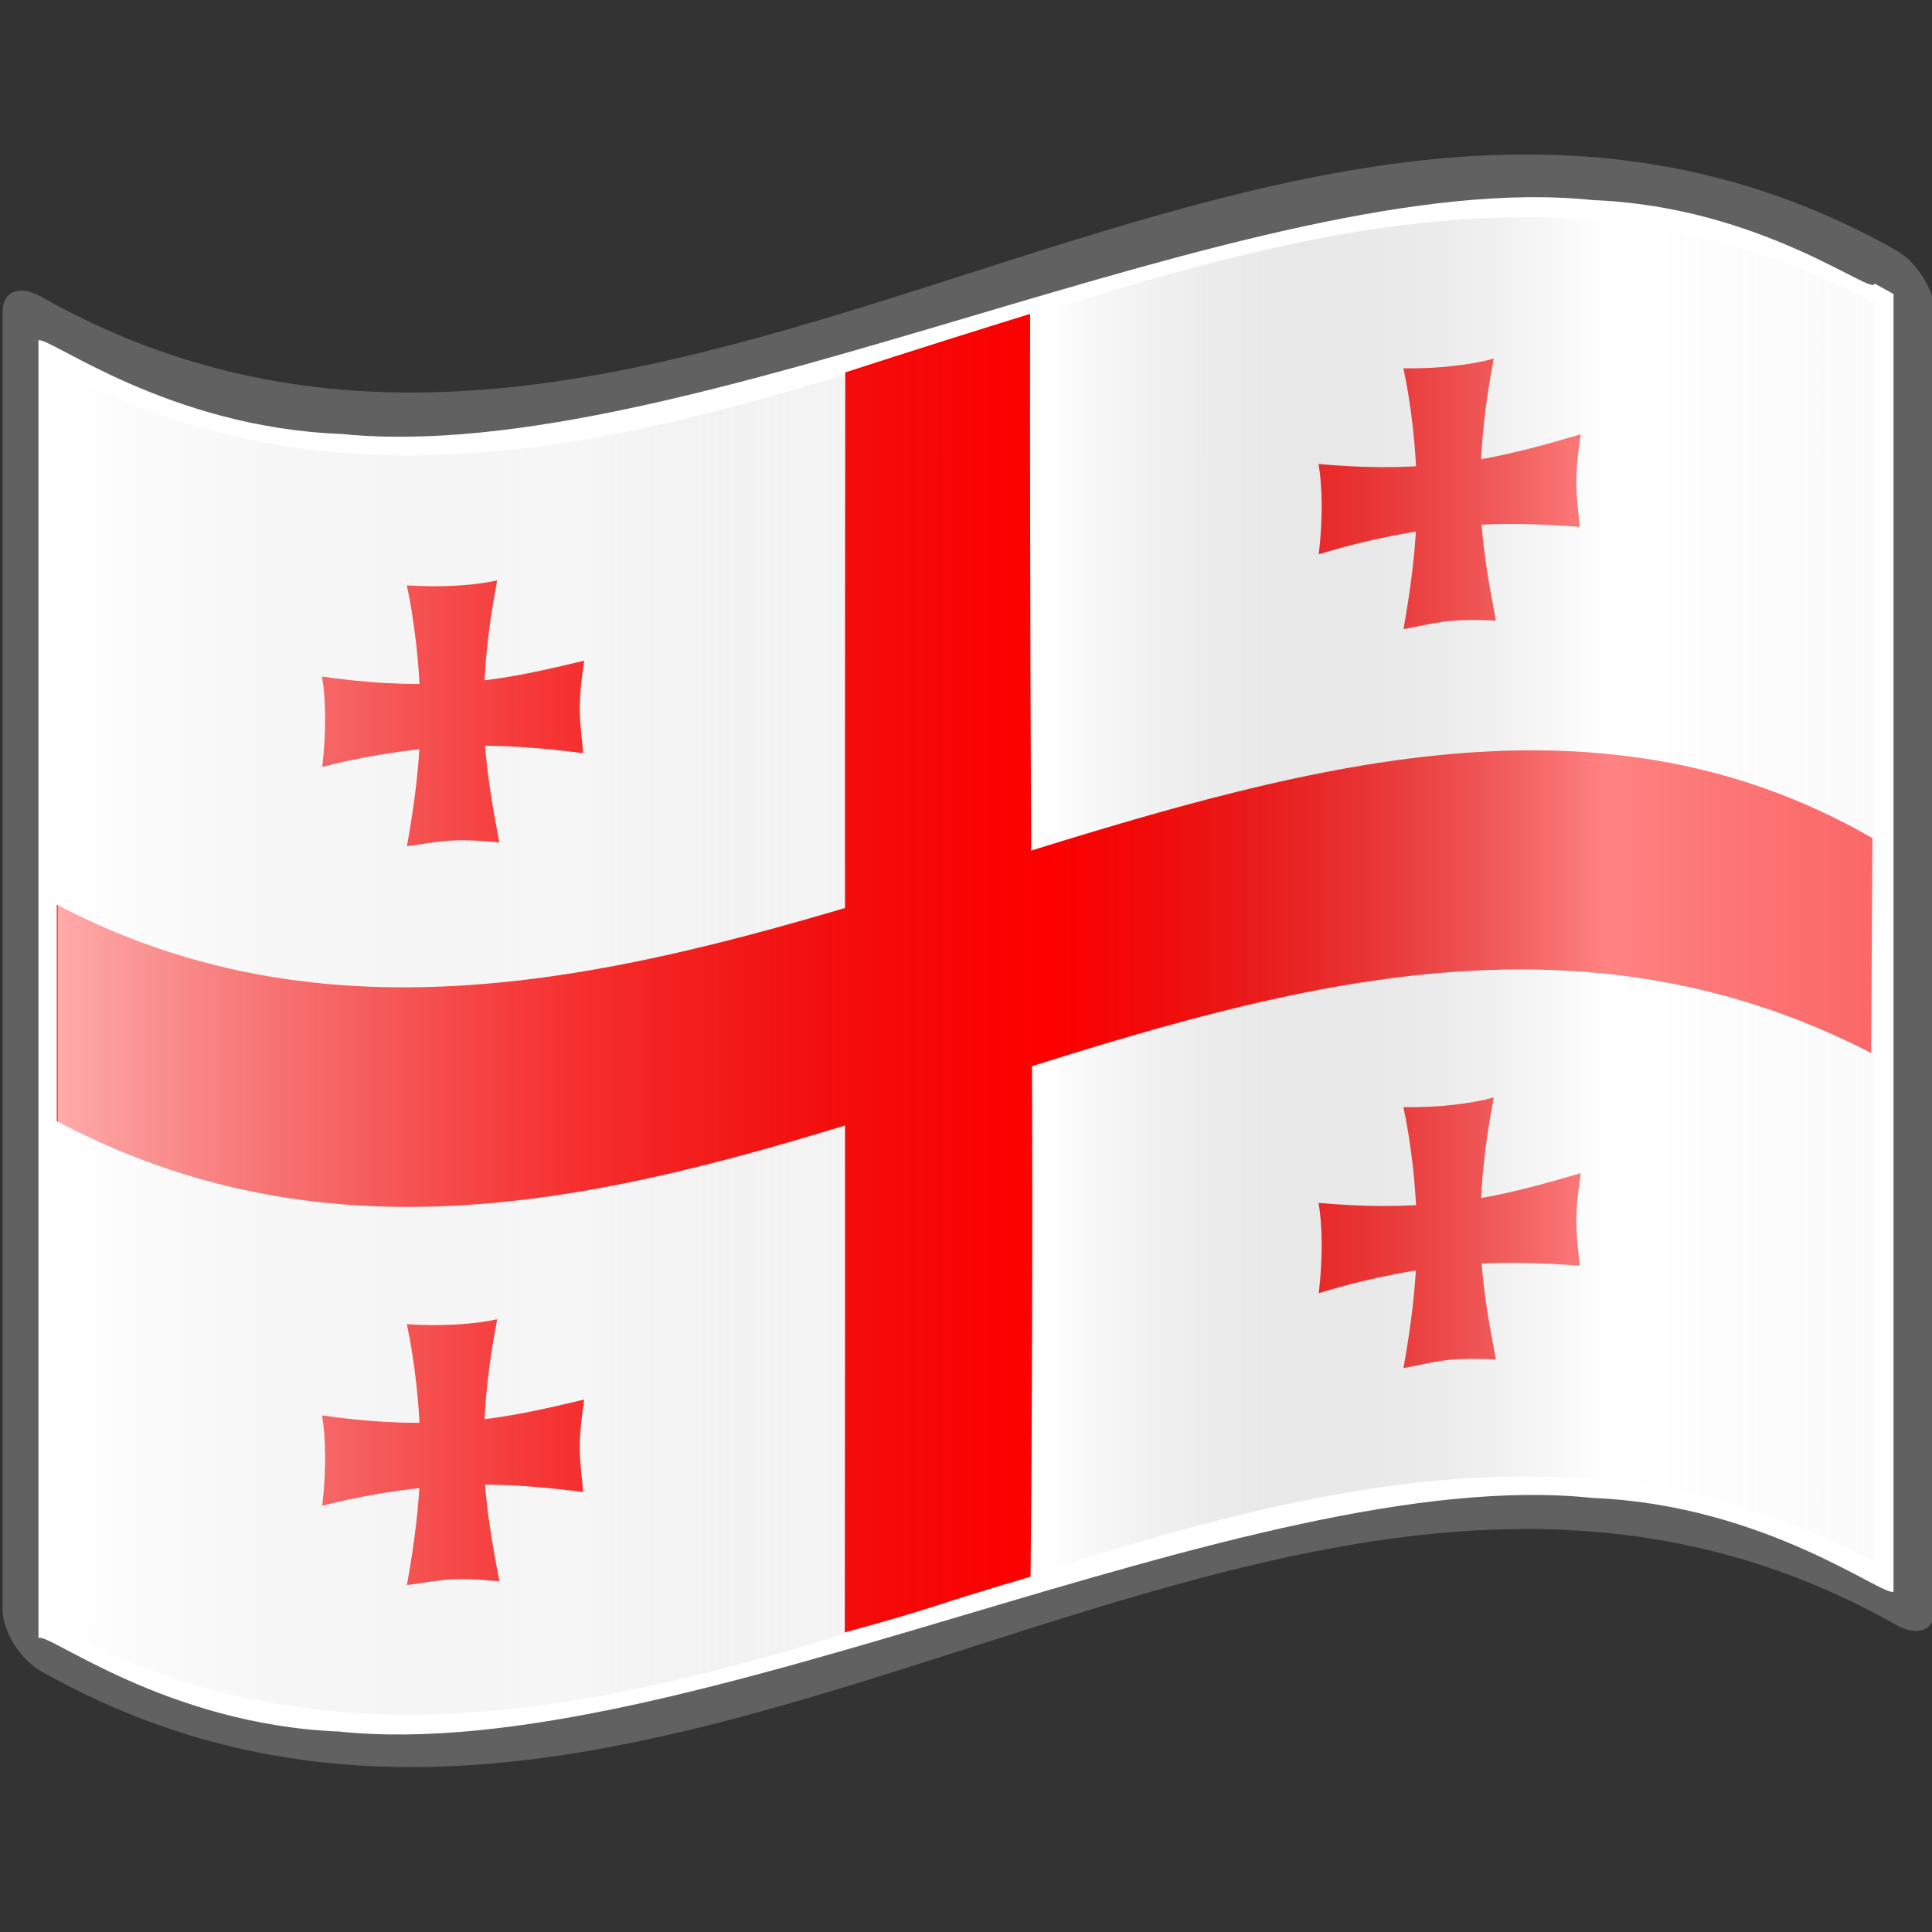 <?xml version="1.0" encoding="UTF-8" standalone="no"?>
<!-- Created with Inkscape (http://www.inkscape.org/) -->
<svg
   xmlns:a="http://ns.adobe.com/AdobeSVGViewerExtensions/3.0/"
   xmlns:dc="http://purl.org/dc/elements/1.1/"
   xmlns:cc="http://web.resource.org/cc/"
   xmlns:rdf="http://www.w3.org/1999/02/22-rdf-syntax-ns#"
   xmlns:svg="http://www.w3.org/2000/svg"
   xmlns="http://www.w3.org/2000/svg"
   xmlns:xlink="http://www.w3.org/1999/xlink"
   xmlns:sodipodi="http://sodipodi.sourceforge.net/DTD/sodipodi-0.dtd"
   xmlns:inkscape="http://www.inkscape.org/namespaces/inkscape"
   version="1.0"
   width="48pt"
   height="48pt"
   viewBox="0 0 256 256"
   id="svg2"
   xml:space="preserve"
   sodipodi:version="0.32"
   inkscape:version="0.45.1"
   sodipodi:docname="Nuvola_Georgian_flag.svg"
   sodipodi:docbase="/home/federico/Desktop/Flags"
   inkscape:output_extension="org.inkscape.output.svg.inkscape"><rect x="0" y="0" width="256" height="256" fill="#333333" stroke="none"/><sodipodi:namedview
   inkscape:window-height="963"
   inkscape:window-width="1272"
   inkscape:pageshadow="2"
   inkscape:pageopacity="0.0"
   guidetolerance="10.0"
   gridtolerance="10.0"
   objecttolerance="10.0"
   borderopacity="1.0"
   bordercolor="#666666"
   pagecolor="#ffffff"
   id="base"
   inkscape:zoom="6.5957496"
   inkscape:cx="13.083239"
   inkscape:cy="46.854182"
   inkscape:window-x="0"
   inkscape:window-y="25"
   inkscape:current-layer="svg2" /><defs
   id="defs271"><linearGradient
   x1="87.397"
   y1="141.973"
   x2="240.947"
   y2="141.973"
   id="XMLID_22_"
   gradientUnits="userSpaceOnUse"
   gradientTransform="matrix(1.568,0,0,1.568,-129.371,-94.568)">
								<stop
   style="stop-color:#ffffff;stop-opacity:0.667"
   offset="0"
   id="stop139" />
								
								<stop
   style="stop-color:#d7d7d7;stop-opacity:0.219"
   offset="0.241"
   id="stop143" />
								<stop
   style="stop-color:#4d4d4d;stop-opacity:0"
   offset="0.459"
   id="stop145" /><stop
   style="stop-color:#ffffff;stop-opacity:0.51"
   offset="0.719"
   id="stop3696" /><stop
   style="stop-color:#f2f2f2;stop-opacity:0.4"
   offset="0.874"
   id="stop2807" /><stop
   style="stop-color:#ffffff;stop-opacity:0.624"
   offset="1"
   id="stop3694" />
								
								
								<a:midPointStop
   style="stop-color:#E9E9EF"
   offset="0" />
								<a:midPointStop
   style="stop-color:#E9E9EF"
   offset="0.5" />
								<a:midPointStop
   style="stop-color:#B1B1C5"
   offset="0.157" />
								<a:midPointStop
   style="stop-color:#B1B1C5"
   offset="0.5" />
								<a:midPointStop
   style="stop-color:#CECEDB"
   offset="0.315" />
								<a:midPointStop
   style="stop-color:#CECEDB"
   offset="0.5" />
								<a:midPointStop
   style="stop-color:#FFFFFF"
   offset="0.65" />
								<a:midPointStop
   style="stop-color:#FFFFFF"
   offset="0.5" />
								<a:midPointStop
   style="stop-color:#CECEDB"
   offset="0.837" />
								<a:midPointStop
   style="stop-color:#CECEDB"
   offset="0.5" />
								<a:midPointStop
   style="stop-color:#FFFF66"
   offset="1" />
							</linearGradient><linearGradient
   x1="87.397"
   y1="141.973"
   x2="269.333"
   y2="141.973"
   id="linearGradient1945"
   xlink:href="#XMLID_22_"
   gradientUnits="userSpaceOnUse"
   gradientTransform="matrix(1.568,0,0,1.568,-129.371,-94.57)" /><linearGradient
   gradientTransform="matrix(1.568,0,0,1.568,-69.826,15.227)"
   gradientUnits="userSpaceOnUse"
   id="XMLID_17_"
   y2="112.305"
   x2="126.189"
   y1="39.618"
   x1="126.189">
								<stop
   id="stop18"
   offset="0"
   style="stop-color:#c200be;stop-opacity:1;" />
								<stop
   id="stop20"
   offset="0.195"
   style="stop-color:#c200be;stop-opacity:1;" />
								<stop
   id="stop22"
   offset="0.315"
   style="stop-color:#1000ae;stop-opacity:1;" />
								<stop
   id="stop24"
   offset="0.73"
   style="stop-color:#1000ae;stop-opacity:1;" />
								<stop
   id="stop26"
   offset="0.857"
   style="stop-color:#00dab6;stop-opacity:1;" />
								<stop
   id="stop28"
   offset="1"
   style="stop-color:#00dab6;stop-opacity:1;" />
								<a:midPointStop
   offset="0"
   style="stop-color:#CF0000" />
								<a:midPointStop
   offset="0.5"
   style="stop-color:#CF0000" />
								<a:midPointStop
   offset="0.157"
   style="stop-color:#7C0000" />
								<a:midPointStop
   offset="0.5"
   style="stop-color:#7C0000" />
								<a:midPointStop
   offset="0.315"
   style="stop-color:#CF0000" />
								<a:midPointStop
   offset="0.5"
   style="stop-color:#CF0000" />
								<a:midPointStop
   offset="0.65"
   style="stop-color:#B80000" />
								<a:midPointStop
   offset="0.5"
   style="stop-color:#B80000" />
								<a:midPointStop
   offset="0.837"
   style="stop-color:#CF0000" />
								<a:midPointStop
   offset="0.5"
   style="stop-color:#CF0000" />
								<a:midPointStop
   offset="1"
   style="stop-color:#FF0000" />
							</linearGradient><linearGradient
   inkscape:collect="always"
   xlink:href="#XMLID_22_"
   id="linearGradient3188"
   gradientUnits="userSpaceOnUse"
   gradientTransform="matrix(1.568,0,0,1.568,-129.371,-94.57)"
   x1="87.397"
   y1="141.973"
   x2="269.333"
   y2="141.973" /><linearGradient
   inkscape:collect="always"
   xlink:href="#XMLID_17_"
   id="linearGradient3271"
   gradientUnits="userSpaceOnUse"
   x1="110.796"
   y1="74.263"
   x2="115.417"
   y2="180.352" /><linearGradient
   inkscape:collect="always"
   xlink:href="#XMLID_17_"
   id="linearGradient7085"
   x1="133.179"
   y1="151.139"
   x2="132.624"
   y2="123.214"
   gradientUnits="userSpaceOnUse" /><linearGradient
   y2="93.712"
   x2="77.508"
   y1="272.172"
   x1="431.632"
   gradientTransform="matrix(-0.457,-0.322,-0.445,0.632,319.883,136.662)"
   gradientUnits="userSpaceOnUse"
   id="linearGradient11086"
   xlink:href="#linearGradient10922"
   inkscape:collect="always" /><linearGradient
   y2="158.513"
   x2="214.283"
   y1="-19.272"
   x1="-144.187"
   gradientTransform="matrix(0.457,-0.322,0.445,0.632,73.924,35.77)"
   gradientUnits="userSpaceOnUse"
   id="linearGradient11082"
   xlink:href="#linearGradient10922"
   inkscape:collect="always" /><linearGradient
   y2="-19.604"
   x2="-153.726"
   y1="157.866"
   x1="200.605"
   gradientTransform="matrix(-0.457,0.29,-0.445,-0.569,174.057,229.313)"
   gradientUnits="userSpaceOnUse"
   id="linearGradient11078"
   xlink:href="#linearGradient10922"
   inkscape:collect="always" /><linearGradient
   y2="256.539"
   x2="411.175"
   y1="81.14"
   x1="54.167"
   gradientTransform="matrix(0.457,0.322,0.445,-0.632,-63.816,116.083)"
   gradientUnits="userSpaceOnUse"
   id="linearGradient11074"
   xlink:href="#linearGradient10922"
   inkscape:collect="always" /><linearGradient
   y2="256.539"
   x2="411.175"
   y1="81.14"
   x1="54.167"
   gradientTransform="matrix(0.457,0.322,0.445,-0.632,-53.99,110.047)"
   gradientUnits="userSpaceOnUse"
   id="linearGradient11070"
   xlink:href="#linearGradient10922"
   inkscape:collect="always" /><linearGradient
   y2="158.513"
   x2="214.283"
   y1="-19.272"
   x1="-144.187"
   gradientTransform="matrix(0.457,0.322,0.445,-0.632,-53.99,110.047)"
   gradientUnits="userSpaceOnUse"
   id="linearGradient11066"
   xlink:href="#linearGradient10922"
   inkscape:collect="always" /><linearGradient
   y2="-19.604"
   x2="-153.726"
   y1="157.866"
   x1="200.605"
   gradientTransform="matrix(-0.457,0.29,-0.445,-0.569,166.964,219.021)"
   gradientUnits="userSpaceOnUse"
   id="linearGradient11062"
   xlink:href="#linearGradient10922"
   inkscape:collect="always" /><linearGradient
   y2="5.4"
   x2="-95.858"
   y1="164.614"
   x1="208.485"
   gradientTransform="matrix(-0.525,0.347,-0.512,-0.682,200.653,222.526)"
   gradientUnits="userSpaceOnUse"
   id="linearGradient11058"
   xlink:href="#XMLID_20_"
   inkscape:collect="always" /><linearGradient
   y2="273.444"
   x2="429.547"
   y1="93.832"
   x1="75.875"
   gradientTransform="matrix(0.457,0.322,0.445,-0.632,-69.301,115.914)"
   gradientUnits="userSpaceOnUse"
   id="linearGradient11054"
   xlink:href="#XMLID_20_"
   inkscape:collect="always" /><linearGradient
   y2="93.712"
   x2="77.508"
   y1="272.172"
   x1="431.632"
   gradientTransform="matrix(-0.457,-0.322,-0.445,0.632,316.004,145.318)"
   gradientUnits="userSpaceOnUse"
   id="linearGradient10081"
   xlink:href="#linearGradient10922"
   inkscape:collect="always" /><linearGradient
   y2="93.467"
   x2="77.598"
   y1="272.172"
   x1="431.632"
   gradientTransform="matrix(-0.457,-0.322,-0.445,0.632,325.051,142.319)"
   gradientUnits="userSpaceOnUse"
   id="linearGradient10077"
   xlink:href="#XMLID_20_"
   inkscape:collect="always" /><linearGradient
   y2="158.513"
   x2="214.283"
   y1="-19.272"
   x1="-144.187"
   gradientTransform="matrix(0.457,-0.322,0.445,0.632,81.682,47.08)"
   gradientUnits="userSpaceOnUse"
   id="linearGradient9104"
   xlink:href="#linearGradient10922"
   inkscape:collect="always" /><linearGradient
   y2="161"
   x2="211.859"
   y1="-16.628"
   x1="-142.219"
   gradientTransform="matrix(0.457,-0.322,0.445,0.632,79.588,39.177)"
   gradientUnits="userSpaceOnUse"
   id="linearGradient8131"
   xlink:href="#XMLID_20_"
   inkscape:collect="always" /><linearGradient
   y2="128"
   x2="248.361"
   y1="128"
   x1="7.643"
   gradientTransform="matrix(1.002,0,0,1,-1.282,-1.164)"
   gradientUnits="userSpaceOnUse"
   id="linearGradient7158"
   xlink:href="#linearGradient10922"
   inkscape:collect="always" /><linearGradient
   y2="188.082"
   x2="116.805"
   y1="51.852"
   x1="109.888"
   gradientTransform="matrix(0,-0.723,1.757,0,-83.224,217.092)"
   gradientUnits="userSpaceOnUse"
   id="linearGradient6185"
   xlink:href="#linearGradient10922"
   inkscape:collect="always" /><linearGradient
   y2="236.857"
   x2="111.352"
   y1="-2.53"
   x1="109.206"
   gradientTransform="matrix(0,-0.723,1,0,10.056,215.368)"
   gradientUnits="userSpaceOnUse"
   id="linearGradient5212"
   xlink:href="#XMLID_20_"
   inkscape:collect="always" /><linearGradient
   y2="128"
   x2="248.361"
   y1="128"
   x1="7.643"
   gradientTransform="matrix(1.002,0,0,1,-0.937,5.844)"
   gradientUnits="userSpaceOnUse"
   id="linearGradient4239"
   xlink:href="#XMLID_20_"
   inkscape:collect="always" /><linearGradient
   gradientTransform="translate(-0.493,0.493)"
   y2="128"
   x2="248.361"
   y1="128"
   x1="7.643"
   gradientUnits="userSpaceOnUse"
   id="linearGradient1933"
   xlink:href="#XMLID_19_"
   inkscape:collect="always" /><linearGradient
   gradientTransform="matrix(1.022,0,0,0.985,-281.39,-10.854)"
   gradientUnits="userSpaceOnUse"
   y2="101.811"
   x2="393.559"
   y1="101.811"
   x1="279.703"
   id="linearGradient9035"
   xlink:href="#linearGradient9922"
   inkscape:collect="always" /><linearGradient
   y2="86.86"
   x2="105.34"
   y1="86.86"
   x1="7.797"
   gradientTransform="matrix(1.201,0,0,1.18,-4.393,-11.027)"
   gradientUnits="userSpaceOnUse"
   id="linearGradient8142"
   xlink:href="#linearGradient9922"
   inkscape:collect="always" /><linearGradient
   gradientTransform="matrix(1.175,0,0,1.198,-1.357,-9.604)"
   gradientUnits="userSpaceOnUse"
   y2="86.86"
   x2="105.34"
   y1="86.86"
   x1="7.797"
   id="linearGradient7231"
   xlink:href="#XMLID_19_"
   inkscape:collect="always" /><linearGradient
   gradientTransform="matrix(1.175,0,0,1.198,-1.357,-9.604)"
   gradientUnits="userSpaceOnUse"
   y2="86.86"
   x2="105.34"
   y1="86.86"
   x1="7.797"
   id="linearGradient7223"
   xlink:href="#XMLID_19_"
   inkscape:collect="always" /><linearGradient
   gradientUnits="userSpaceOnUse"
   y2="128"
   x2="248.361"
   y1="128"
   x1="7.643"
   id="linearGradient5434"
   xlink:href="#XMLID_20_"
   inkscape:collect="always" /><linearGradient
   spreadMethod="pad"
   xlink:href="#XMLID_19_"
   gradientTransform="matrix(1.568,0,0,1.568,-69.826,15.227)"
   x1="49.416"
   y1="111.529"
   x2="202.965"
   y2="111.529"
   id="XMLID_20_"
   gradientUnits="userSpaceOnUse">
								<stop
   style="stop-color:#ff6666;stop-opacity:1"
   offset="0"
   id="stop63" />
								<stop
   style="stop-color:#cf0000;stop-opacity:1"
   offset="0.157"
   id="stop65" />
								<stop
   style="stop-color:#ff0000;stop-opacity:1"
   offset="0.315"
   id="stop67" />
								<stop
   style="stop-color:#ff9999;stop-opacity:1"
   offset="0.65"
   id="stop69" />
								<stop
   style="stop-color:#ff6666;stop-opacity:1"
   offset="0.837"
   id="stop71" />
								<stop
   style="stop-color:#ff9999;stop-opacity:1"
   offset="1"
   id="stop73" />
								<a:midPointStop
   style="stop-color:#FF6666"
   offset="0" />
								<a:midPointStop
   style="stop-color:#FF6666"
   offset="0.5" />
								<a:midPointStop
   style="stop-color:#CF0000"
   offset="0.157" />
								<a:midPointStop
   style="stop-color:#CF0000"
   offset="0.5" />
								<a:midPointStop
   style="stop-color:#FF0000"
   offset="0.315" />
								<a:midPointStop
   style="stop-color:#FF0000"
   offset="0.5" />
								<a:midPointStop
   style="stop-color:#FF9999"
   offset="0.65" />
								<a:midPointStop
   style="stop-color:#FF9999"
   offset="0.5" />
								<a:midPointStop
   style="stop-color:#FF6666"
   offset="0.837" />
								<a:midPointStop
   style="stop-color:#FF6666"
   offset="0.5" />
								<a:midPointStop
   style="stop-color:#FF9999"
   offset="1" />
							</linearGradient><linearGradient
   gradientTransform="matrix(1.568,0,0,1.568,-69.826,15.227)"
   x1="49.416"
   y1="32.341"
   x2="202.965"
   y2="32.341"
   id="XMLID_19_"
   gradientUnits="userSpaceOnUse">
								<stop
   style="stop-color:#66f;stop-opacity:1;"
   offset="0"
   id="stop48" />
								<stop
   style="stop-color:#0000cf;stop-opacity:1;"
   offset="0.157"
   id="stop50" />
								<stop
   style="stop-color:blue;stop-opacity:1;"
   offset="0.315"
   id="stop52" />
								<stop
   style="stop-color:#66f;stop-opacity:1;"
   offset="1"
   id="stop54" />
								
								
								<a:midPointStop
   style="stop-color:#FF6666"
   offset="0" />
								<a:midPointStop
   style="stop-color:#FF6666"
   offset="0.5" />
								<a:midPointStop
   style="stop-color:#CF0000"
   offset="0.157" />
								<a:midPointStop
   style="stop-color:#CF0000"
   offset="0.5" />
								<a:midPointStop
   style="stop-color:#FF0000"
   offset="0.315" />
								<a:midPointStop
   style="stop-color:#FF0000"
   offset="0.5" />
								<a:midPointStop
   style="stop-color:#FF9999"
   offset="0.65" />
								<a:midPointStop
   style="stop-color:#FF9999"
   offset="0.5" />
								<a:midPointStop
   style="stop-color:#FF6666"
   offset="0.837" />
								<a:midPointStop
   style="stop-color:#FF6666"
   offset="0.5" />
								<a:midPointStop
   style="stop-color:#FF9999"
   offset="1" />
							</linearGradient><linearGradient
   gradientTransform="matrix(1.568,0,0,1.568,-69.826,15.227)"
   x1="46.16"
   y1="71.923"
   x2="206.203"
   y2="71.923"
   id="linearGradient2466"
   gradientUnits="userSpaceOnUse">
								<stop
   style="stop-color:#cf0000;stop-opacity:1"
   offset="0"
   id="stop2468" />
								<stop
   style="stop-color:#7c0000;stop-opacity:1"
   offset="0.157"
   id="stop2470" />
								<stop
   style="stop-color:#cf0000;stop-opacity:1"
   offset="0.315"
   id="stop2472" />
								<stop
   style="stop-color:#b80000;stop-opacity:1"
   offset="0.65"
   id="stop2474" />
								<stop
   style="stop-color:#cf0000;stop-opacity:1"
   offset="0.837"
   id="stop2476" />
								<stop
   style="stop-color:#ff0000;stop-opacity:1"
   offset="1"
   id="stop2478" />
								<a:midPointStop
   style="stop-color:#CF0000"
   offset="0" />
								<a:midPointStop
   style="stop-color:#CF0000"
   offset="0.5" />
								<a:midPointStop
   style="stop-color:#7C0000"
   offset="0.157" />
								<a:midPointStop
   style="stop-color:#7C0000"
   offset="0.5" />
								<a:midPointStop
   style="stop-color:#CF0000"
   offset="0.315" />
								<a:midPointStop
   style="stop-color:#CF0000"
   offset="0.5" />
								<a:midPointStop
   style="stop-color:#B80000"
   offset="0.65" />
								<a:midPointStop
   style="stop-color:#B80000"
   offset="0.5" />
								<a:midPointStop
   style="stop-color:#CF0000"
   offset="0.837" />
								<a:midPointStop
   style="stop-color:#CF0000"
   offset="0.5" />
								<a:midPointStop
   style="stop-color:#FF0000"
   offset="1" />
							</linearGradient><linearGradient
   gradientUnits="userSpaceOnUse"
   id="linearGradient9922"
   y2="71.923"
   x2="206.203"
   y1="71.923"
   x1="46.16"
   gradientTransform="matrix(1.568,0,0,1.568,-69.826,15.227)">
								<stop
   id="stop9924"
   offset="0"
   style="stop-color:#0000cf;stop-opacity:1;" />
								<stop
   id="stop9926"
   offset="0.157"
   style="stop-color:#00007c;stop-opacity:1;" />
								<stop
   id="stop9928"
   offset="0.315"
   style="stop-color:#0000cf;stop-opacity:1;" />
								<stop
   id="stop9930"
   offset="1"
   style="stop-color:#0000b8;stop-opacity:1;" />
								
								
								<a:midPointStop
   offset="0"
   style="stop-color:#CF0000" />
								<a:midPointStop
   offset="0.5"
   style="stop-color:#CF0000" />
								<a:midPointStop
   offset="0.157"
   style="stop-color:#7C0000" />
								<a:midPointStop
   offset="0.5"
   style="stop-color:#7C0000" />
								<a:midPointStop
   offset="0.315"
   style="stop-color:#CF0000" />
								<a:midPointStop
   offset="0.5"
   style="stop-color:#CF0000" />
								<a:midPointStop
   offset="0.65"
   style="stop-color:#B80000" />
								<a:midPointStop
   offset="0.5"
   style="stop-color:#B80000" />
								<a:midPointStop
   offset="0.837"
   style="stop-color:#CF0000" />
								<a:midPointStop
   offset="0.5"
   style="stop-color:#CF0000" />
								<a:midPointStop
   offset="1"
   style="stop-color:#FF0000" />
							</linearGradient><linearGradient
   id="linearGradient10922"><stop
     id="stop10924"
     offset="0"
     style="stop-color:#eee;stop-opacity:1;" /><stop
     id="stop11825"
     offset="0.75"
     style="stop-color:#ddd;stop-opacity:1;" /><stop
     id="stop10926"
     offset="1"
     style="stop-color:#eee;stop-opacity:1;" /></linearGradient><linearGradient
   y2="141.973"
   x2="269.333"
   y1="141.973"
   x1="87.397"
   gradientTransform="matrix(1.568,0,0,1.568,-129.717,-93.878)"
   gradientUnits="userSpaceOnUse"
   id="linearGradient2455"
   xlink:href="#XMLID_22_"
   inkscape:collect="always" /><linearGradient
   gradientTransform="matrix(1.568,0,0,1.568,-129.371,-94.568)"
   x1="87.397"
   y1="141.973"
   x2="240.947"
   y2="141.973"
   id="linearGradient2445"
   gradientUnits="userSpaceOnUse">
								<stop
   style="stop-color:black;stop-opacity:0.118;"
   offset="0"
   id="stop2447" />
								<stop
   style="stop-color:black;stop-opacity:0.349;"
   offset="0.157"
   id="stop141" />
								<stop
   style="stop-color:black;stop-opacity:0;"
   offset="0.315"
   id="stop2450" />
								<stop
   style="stop-color:black;stop-opacity:0.371;"
   offset="0.65"
   id="stop2452" />
								<stop
   style="stop-color:black;stop-opacity:0;"
   offset="1"
   id="stop147" />
								
								<a:midPointStop
   style="stop-color:#E9E9EF"
   offset="0" />
								<a:midPointStop
   style="stop-color:#E9E9EF"
   offset="0.5" />
								<a:midPointStop
   style="stop-color:#B1B1C5"
   offset="0.157" />
								<a:midPointStop
   style="stop-color:#B1B1C5"
   offset="0.5" />
								<a:midPointStop
   style="stop-color:#CECEDB"
   offset="0.315" />
								<a:midPointStop
   style="stop-color:#CECEDB"
   offset="0.5" />
								<a:midPointStop
   style="stop-color:#FFFFFF"
   offset="0.65" />
								<a:midPointStop
   style="stop-color:#FFFFFF"
   offset="0.5" />
								<a:midPointStop
   style="stop-color:#CECEDB"
   offset="0.837" />
								<a:midPointStop
   style="stop-color:#CECEDB"
   offset="0.5" />
								<a:midPointStop
   style="stop-color:#FFFF66"
   offset="1" />
							</linearGradient>
<linearGradient
   inkscape:collect="always"
   xlink:href="#XMLID_17_"
   id="linearGradient2539"
   gradientUnits="userSpaceOnUse"
   x1="133.179"
   y1="151.139"
   x2="132.624"
   y2="123.214" /><linearGradient
   y2="93.712"
   x2="77.508"
   y1="272.172"
   x1="431.632"
   gradientTransform="matrix(-0.457,-0.322,-0.445,0.632,319.883,136.662)"
   gradientUnits="userSpaceOnUse"
   id="linearGradient6175"
   xlink:href="#linearGradient10922"
   inkscape:collect="always" /><linearGradient
   y2="158.513"
   x2="214.283"
   y1="-19.272"
   x1="-144.187"
   gradientTransform="matrix(0.457,-0.322,0.445,0.632,73.924,35.77)"
   gradientUnits="userSpaceOnUse"
   id="linearGradient6173"
   xlink:href="#linearGradient10922"
   inkscape:collect="always" /><linearGradient
   y2="-19.604"
   x2="-153.726"
   y1="157.866"
   x1="200.605"
   gradientTransform="matrix(-0.457,0.29,-0.445,-0.569,174.057,229.313)"
   gradientUnits="userSpaceOnUse"
   id="linearGradient6171"
   xlink:href="#linearGradient10922"
   inkscape:collect="always" /><linearGradient
   y2="256.539"
   x2="411.175"
   y1="81.14"
   x1="54.167"
   gradientTransform="matrix(0.457,0.322,0.445,-0.632,-63.816,116.083)"
   gradientUnits="userSpaceOnUse"
   id="linearGradient6169"
   xlink:href="#linearGradient10922"
   inkscape:collect="always" /><linearGradient
   y2="256.539"
   x2="411.175"
   y1="81.14"
   x1="54.167"
   gradientTransform="matrix(0.457,0.322,0.445,-0.632,-53.99,110.047)"
   gradientUnits="userSpaceOnUse"
   id="linearGradient6167"
   xlink:href="#linearGradient10922"
   inkscape:collect="always" /><linearGradient
   y2="158.513"
   x2="214.283"
   y1="-19.272"
   x1="-144.187"
   gradientTransform="matrix(0.457,0.322,0.445,-0.632,-53.99,110.047)"
   gradientUnits="userSpaceOnUse"
   id="linearGradient6165"
   xlink:href="#linearGradient10922"
   inkscape:collect="always" /><linearGradient
   y2="-19.604"
   x2="-153.726"
   y1="157.866"
   x1="200.605"
   gradientTransform="matrix(-0.457,0.29,-0.445,-0.569,166.964,219.021)"
   gradientUnits="userSpaceOnUse"
   id="linearGradient6163"
   xlink:href="#linearGradient10922"
   inkscape:collect="always" /><linearGradient
   y2="5.4"
   x2="-95.858"
   y1="164.614"
   x1="208.485"
   gradientTransform="matrix(-0.525,0.347,-0.512,-0.682,200.653,222.526)"
   gradientUnits="userSpaceOnUse"
   id="linearGradient6161"
   xlink:href="#XMLID_20_"
   inkscape:collect="always" /><linearGradient
   y2="273.444"
   x2="429.547"
   y1="93.832"
   x1="75.875"
   gradientTransform="matrix(0.457,0.322,0.445,-0.632,-69.301,115.914)"
   gradientUnits="userSpaceOnUse"
   id="linearGradient6159"
   xlink:href="#XMLID_20_"
   inkscape:collect="always" /><linearGradient
   y2="93.712"
   x2="77.508"
   y1="272.172"
   x1="431.632"
   gradientTransform="matrix(-0.457,-0.322,-0.445,0.632,316.004,145.318)"
   gradientUnits="userSpaceOnUse"
   id="linearGradient6157"
   xlink:href="#linearGradient10922"
   inkscape:collect="always" /><linearGradient
   y2="93.467"
   x2="77.598"
   y1="272.172"
   x1="431.632"
   gradientTransform="matrix(-0.457,-0.322,-0.445,0.632,325.051,142.319)"
   gradientUnits="userSpaceOnUse"
   id="linearGradient6155"
   xlink:href="#XMLID_20_"
   inkscape:collect="always" /><linearGradient
   y2="158.513"
   x2="214.283"
   y1="-19.272"
   x1="-144.187"
   gradientTransform="matrix(0.457,-0.322,0.445,0.632,81.682,47.08)"
   gradientUnits="userSpaceOnUse"
   id="linearGradient6153"
   xlink:href="#linearGradient10922"
   inkscape:collect="always" /><linearGradient
   y2="161"
   x2="211.859"
   y1="-16.628"
   x1="-142.219"
   gradientTransform="matrix(0.457,-0.322,0.445,0.632,79.588,39.177)"
   gradientUnits="userSpaceOnUse"
   id="linearGradient6151"
   xlink:href="#XMLID_20_"
   inkscape:collect="always" /><linearGradient
   y2="128"
   x2="248.361"
   y1="128"
   x1="7.643"
   gradientTransform="matrix(1.002,0,0,1,-1.282,-1.164)"
   gradientUnits="userSpaceOnUse"
   id="linearGradient6149"
   xlink:href="#linearGradient10922"
   inkscape:collect="always" /><linearGradient
   y2="188.082"
   x2="116.805"
   y1="51.852"
   x1="109.888"
   gradientTransform="matrix(0,-0.723,1.757,0,-83.224,217.092)"
   gradientUnits="userSpaceOnUse"
   id="linearGradient6147"
   xlink:href="#linearGradient10922"
   inkscape:collect="always" /><linearGradient
   y2="236.857"
   x2="111.352"
   y1="-2.53"
   x1="109.206"
   gradientTransform="matrix(0,-0.723,1,0,10.056,215.368)"
   gradientUnits="userSpaceOnUse"
   id="linearGradient6145"
   xlink:href="#XMLID_20_"
   inkscape:collect="always" /><linearGradient
   y2="128"
   x2="248.361"
   y1="128"
   x1="7.643"
   gradientTransform="matrix(1.002,0,0,1,-0.937,5.844)"
   gradientUnits="userSpaceOnUse"
   id="linearGradient6143"
   xlink:href="#XMLID_20_"
   inkscape:collect="always" /><linearGradient
   gradientTransform="translate(-0.493,0.493)"
   y2="128"
   x2="248.361"
   y1="128"
   x1="7.643"
   gradientUnits="userSpaceOnUse"
   id="linearGradient6141"
   xlink:href="#XMLID_19_"
   inkscape:collect="always" /><linearGradient
   gradientTransform="matrix(1.022,0,0,0.985,-281.39,-10.854)"
   gradientUnits="userSpaceOnUse"
   y2="101.811"
   x2="393.559"
   y1="101.811"
   x1="279.703"
   id="linearGradient6139"
   xlink:href="#linearGradient9922"
   inkscape:collect="always" /><linearGradient
   y2="86.86"
   x2="105.34"
   y1="86.86"
   x1="7.797"
   gradientTransform="matrix(1.201,0,0,1.18,-4.393,-11.027)"
   gradientUnits="userSpaceOnUse"
   id="linearGradient6137"
   xlink:href="#linearGradient9922"
   inkscape:collect="always" /><linearGradient
   gradientTransform="matrix(1.175,0,0,1.198,-1.357,-9.604)"
   gradientUnits="userSpaceOnUse"
   y2="86.86"
   x2="105.34"
   y1="86.86"
   x1="7.797"
   id="linearGradient6135"
   xlink:href="#XMLID_19_"
   inkscape:collect="always" /><linearGradient
   gradientTransform="matrix(1.175,0,0,1.198,-1.357,-9.604)"
   gradientUnits="userSpaceOnUse"
   y2="86.86"
   x2="105.34"
   y1="86.86"
   x1="7.797"
   id="linearGradient6133"
   xlink:href="#XMLID_19_"
   inkscape:collect="always" /><linearGradient
   gradientUnits="userSpaceOnUse"
   y2="128"
   x2="248.361"
   y1="128"
   x1="7.643"
   id="linearGradient6131"
   xlink:href="#XMLID_20_"
   inkscape:collect="always" /><linearGradient
   spreadMethod="pad"
   xlink:href="#XMLID_19_"
   gradientTransform="matrix(1.568,0,0,1.568,-69.826,15.227)"
   x1="49.416"
   y1="111.529"
   x2="202.965"
   y2="111.529"
   id="linearGradient6117"
   gradientUnits="userSpaceOnUse">
								<stop
   style="stop-color:#ff6666;stop-opacity:1"
   offset="0"
   id="stop6119" />
								<stop
   style="stop-color:#cf0000;stop-opacity:1"
   offset="0.157"
   id="stop6121" />
								<stop
   style="stop-color:#ff0000;stop-opacity:1"
   offset="0.315"
   id="stop6123" />
								<stop
   style="stop-color:#ff9999;stop-opacity:1"
   offset="0.65"
   id="stop6125" />
								<stop
   style="stop-color:#ff6666;stop-opacity:1"
   offset="0.837"
   id="stop6127" />
								<stop
   style="stop-color:#ff9999;stop-opacity:1"
   offset="1"
   id="stop6129" />
								<a:midPointStop
   style="stop-color:#FF6666"
   offset="0" />
								<a:midPointStop
   style="stop-color:#FF6666"
   offset="0.5" />
								<a:midPointStop
   style="stop-color:#CF0000"
   offset="0.157" />
								<a:midPointStop
   style="stop-color:#CF0000"
   offset="0.5" />
								<a:midPointStop
   style="stop-color:#FF0000"
   offset="0.315" />
								<a:midPointStop
   style="stop-color:#FF0000"
   offset="0.5" />
								<a:midPointStop
   style="stop-color:#FF9999"
   offset="0.65" />
								<a:midPointStop
   style="stop-color:#FF9999"
   offset="0.5" />
								<a:midPointStop
   style="stop-color:#FF6666"
   offset="0.837" />
								<a:midPointStop
   style="stop-color:#FF6666"
   offset="0.5" />
								<a:midPointStop
   style="stop-color:#FF9999"
   offset="1" />
							</linearGradient><linearGradient
   gradientTransform="matrix(1.568,0,0,1.568,-69.826,15.227)"
   x1="49.416"
   y1="32.341"
   x2="202.965"
   y2="32.341"
   id="linearGradient6107"
   gradientUnits="userSpaceOnUse">
								<stop
   style="stop-color:#66f;stop-opacity:1;"
   offset="0"
   id="stop6109" />
								<stop
   style="stop-color:#0000cf;stop-opacity:1;"
   offset="0.157"
   id="stop6111" />
								<stop
   style="stop-color:blue;stop-opacity:1;"
   offset="0.315"
   id="stop6113" />
								<stop
   style="stop-color:#66f;stop-opacity:1;"
   offset="1"
   id="stop6115" />
								
								
								<a:midPointStop
   style="stop-color:#FF6666"
   offset="0" />
								<a:midPointStop
   style="stop-color:#FF6666"
   offset="0.5" />
								<a:midPointStop
   style="stop-color:#CF0000"
   offset="0.157" />
								<a:midPointStop
   style="stop-color:#CF0000"
   offset="0.5" />
								<a:midPointStop
   style="stop-color:#FF0000"
   offset="0.315" />
								<a:midPointStop
   style="stop-color:#FF0000"
   offset="0.5" />
								<a:midPointStop
   style="stop-color:#FF9999"
   offset="0.65" />
								<a:midPointStop
   style="stop-color:#FF9999"
   offset="0.5" />
								<a:midPointStop
   style="stop-color:#FF6666"
   offset="0.837" />
								<a:midPointStop
   style="stop-color:#FF6666"
   offset="0.5" />
								<a:midPointStop
   style="stop-color:#FF9999"
   offset="1" />
							</linearGradient><linearGradient
   gradientTransform="matrix(1.568,0,0,1.568,-69.826,15.227)"
   x1="46.16"
   y1="71.923"
   x2="206.203"
   y2="71.923"
   id="linearGradient6093"
   gradientUnits="userSpaceOnUse">
								<stop
   style="stop-color:#cf0000;stop-opacity:1"
   offset="0"
   id="stop6095" />
								<stop
   style="stop-color:#7c0000;stop-opacity:1"
   offset="0.157"
   id="stop6097" />
								<stop
   style="stop-color:#cf0000;stop-opacity:1"
   offset="0.315"
   id="stop6099" />
								<stop
   style="stop-color:#b80000;stop-opacity:1"
   offset="0.65"
   id="stop6101" />
								<stop
   style="stop-color:#cf0000;stop-opacity:1"
   offset="0.837"
   id="stop6103" />
								<stop
   style="stop-color:#ff0000;stop-opacity:1"
   offset="1"
   id="stop6105" />
								<a:midPointStop
   style="stop-color:#CF0000"
   offset="0" />
								<a:midPointStop
   style="stop-color:#CF0000"
   offset="0.5" />
								<a:midPointStop
   style="stop-color:#7C0000"
   offset="0.157" />
								<a:midPointStop
   style="stop-color:#7C0000"
   offset="0.5" />
								<a:midPointStop
   style="stop-color:#CF0000"
   offset="0.315" />
								<a:midPointStop
   style="stop-color:#CF0000"
   offset="0.5" />
								<a:midPointStop
   style="stop-color:#B80000"
   offset="0.65" />
								<a:midPointStop
   style="stop-color:#B80000"
   offset="0.5" />
								<a:midPointStop
   style="stop-color:#CF0000"
   offset="0.837" />
								<a:midPointStop
   style="stop-color:#CF0000"
   offset="0.5" />
								<a:midPointStop
   style="stop-color:#FF0000"
   offset="1" />
							</linearGradient><linearGradient
   gradientUnits="userSpaceOnUse"
   id="linearGradient6083"
   y2="71.923"
   x2="206.203"
   y1="71.923"
   x1="46.16"
   gradientTransform="matrix(1.568,0,0,1.568,-69.826,15.227)">
								<stop
   id="stop6085"
   offset="0"
   style="stop-color:#0000cf;stop-opacity:1;" />
								<stop
   id="stop6087"
   offset="0.157"
   style="stop-color:#00007c;stop-opacity:1;" />
								<stop
   id="stop6089"
   offset="0.315"
   style="stop-color:#0000cf;stop-opacity:1;" />
								<stop
   id="stop6091"
   offset="1"
   style="stop-color:#0000b8;stop-opacity:1;" />
								
								
								<a:midPointStop
   offset="0"
   style="stop-color:#CF0000" />
								<a:midPointStop
   offset="0.5"
   style="stop-color:#CF0000" />
								<a:midPointStop
   offset="0.157"
   style="stop-color:#7C0000" />
								<a:midPointStop
   offset="0.5"
   style="stop-color:#7C0000" />
								<a:midPointStop
   offset="0.315"
   style="stop-color:#CF0000" />
								<a:midPointStop
   offset="0.5"
   style="stop-color:#CF0000" />
								<a:midPointStop
   offset="0.65"
   style="stop-color:#B80000" />
								<a:midPointStop
   offset="0.5"
   style="stop-color:#B80000" />
								<a:midPointStop
   offset="0.837"
   style="stop-color:#CF0000" />
								<a:midPointStop
   offset="0.5"
   style="stop-color:#CF0000" />
								<a:midPointStop
   offset="1"
   style="stop-color:#FF0000" />
							</linearGradient><linearGradient
   id="linearGradient6075"><stop
     id="stop6077"
     offset="0"
     style="stop-color:#eee;stop-opacity:1;" /><stop
     id="stop6079"
     offset="0.75"
     style="stop-color:#ddd;stop-opacity:1;" /><stop
     id="stop6081"
     offset="1"
     style="stop-color:#eee;stop-opacity:1;" /></linearGradient><linearGradient
   y2="141.973"
   x2="269.333"
   y1="141.973"
   x1="87.397"
   gradientTransform="matrix(1.568,0,0,1.568,-129.717,-93.878)"
   gradientUnits="userSpaceOnUse"
   id="linearGradient6073"
   xlink:href="#XMLID_22_"
   inkscape:collect="always" /><linearGradient
   gradientTransform="matrix(1.568,0,0,1.568,-129.371,-94.568)"
   x1="87.397"
   y1="141.973"
   x2="240.947"
   y2="141.973"
   id="linearGradient6061"
   gradientUnits="userSpaceOnUse">
								<stop
   style="stop-color:black;stop-opacity:0.118;"
   offset="0"
   id="stop6063" />
								<stop
   style="stop-color:black;stop-opacity:0.349;"
   offset="0.157"
   id="stop6065" />
								<stop
   style="stop-color:black;stop-opacity:0;"
   offset="0.315"
   id="stop6067" />
								<stop
   style="stop-color:black;stop-opacity:0.371;"
   offset="0.65"
   id="stop6069" />
								<stop
   style="stop-color:black;stop-opacity:0;"
   offset="1"
   id="stop6071" />
								
								<a:midPointStop
   style="stop-color:#E9E9EF"
   offset="0" />
								<a:midPointStop
   style="stop-color:#E9E9EF"
   offset="0.5" />
								<a:midPointStop
   style="stop-color:#B1B1C5"
   offset="0.157" />
								<a:midPointStop
   style="stop-color:#B1B1C5"
   offset="0.5" />
								<a:midPointStop
   style="stop-color:#CECEDB"
   offset="0.315" />
								<a:midPointStop
   style="stop-color:#CECEDB"
   offset="0.5" />
								<a:midPointStop
   style="stop-color:#FFFFFF"
   offset="0.65" />
								<a:midPointStop
   style="stop-color:#FFFFFF"
   offset="0.5" />
								<a:midPointStop
   style="stop-color:#CECEDB"
   offset="0.837" />
								<a:midPointStop
   style="stop-color:#CECEDB"
   offset="0.5" />
								<a:midPointStop
   style="stop-color:#FFFF66"
   offset="1" />
							</linearGradient><g
   id="f"><rect
     id="rect2374"
     fill="#fff"
     width="130"
     height="80"
     y="-40"
     x="-65" /><path
     id="path2376"
     fill="#E8112D"
     d="M -6.941,-20 a55,55 0 0,0 13.882,0 A104,104 0 0,0 5,-5 a104,104 0 0,0 15,-1.941 a55,55 0 0,0 0,13.882 A104,104 0 0,0 5,5 a104,104 0 0,0 1.941,15 a55,55 0 0,0 -13.882,0 A104,104 0 0,0 -5,5 a104,104 0 0,0 -15,1.941 a55,55 0 0,0 0,-13.882 A104,104 0 0,0 -5,-5 a104,104 0 0,0 -1.941,-15 z" /></g></defs>
	
		
	<g
   style="display:inline"
   id="layer2" /><g
   id="g2960"
   inkscape:label="ombre"
   style="display:inline"
   sodipodi:insensitive="true"><path
     id="path5924"
     style="fill:url(#linearGradient1945)"
     d="M 248.36,206.96 C 168.12,164.508 87.88,258.337 7.64,215.885 C 7.64,160.271 7.64,104.247 7.64,48.631 C 87.982,90.163 169.345,-2.031 248.36,40.115 C 248.36,95.73 248.36,151.345 248.36,206.96 z "
     sodipodi:nodetypes="ccccc" /></g>



<g
   id="g5025"><path
     id="path15"
     style="fill:#616161;fill-opacity:1"
     d="M 248.707,31.78 C 167.618,-11.122 86.529,85.157 5.441,39.313 C 2.627,37.726 0.346,38.521 0.346,41.338 C 0.346,98.651 0.346,155.965 0.346,213.279 C 0.346,216.09 2.627,219.857 5.441,221.443 C 87.377,267.768 169.315,168.979 251.251,215.303 C 254.065,216.89 256.346,216.096 256.346,213.279 C 256.346,155.965 256.346,98.651 256.346,41.338 C 256.346,38.527 254.065,34.76 251.251,33.173 C 250.403,32.693 249.555,32.229 248.707,31.78 z " /><path
     d="M 248.361,37.567 C 248.361,39.421 233.469,27.362 211.051,26.513 C 188.635,24.161 158.696,33.019 128.599,41.939 C 98.502,50.839 68.251,59.83 45.21,57.499 C 22.17,56.646 6.343,44.472 5.095,45.1 C 5.095,49.976 5.095,212.163 5.095,217.041 C 6.33,216.239 22.002,228.522 44.893,229.436 C 67.783,231.835 97.892,222.867 128,213.929 C 158.11,204.999 188.219,196.072 211.108,198.491 C 233.999,199.424 249.671,211.702 250.905,210.9 C 250.905,206.023 250.905,43.835 250.905,38.959 C 249.631,38.237 248.361,37.567 248.361,37.567 z "
     style="fill:#ffffff;fill-opacity:1"
     id="path30" /><path
     id="path45"
     style="fill:#ffffff;fill-opacity:1"
     d="M 248.214,206.761 C 167.974,164.309 87.735,258.137 7.496,215.688 C 7.496,160.073 7.496,104.457 7.496,48.842 C 87.735,91.292 167.975,-2.537 248.214,39.915 C 248.214,95.531 248.214,151.146 248.214,206.761 z " /><polyline
     id="polyline3117"
     points="0,256 0,0 256,0 256,256 "
     style="fill:none" /><polyline
     transform="translate(0.346,-0.692)"
     style="fill:none"
     points="0,256 0,0 256,0 256,256 "
     id="_x3C_Slice_x3E_" /><polyline
     id="polyline5611"
     points="0,256 0,0 256,0 256,256 "
     style="fill:none" /><polyline
     transform="translate(0.346,-0.692)"
     style="fill:none"
     points="0,256 0,0 256,0 256,256 "
     id="polyline6182" /><polyline
     style="fill:none"
     points="0,256 0,0 256,0 256,256 "
     id="polyline22852" /><g
     id="g4834"><g
       id="g4804"><path
         id="path6184"
         style="fill:#ff0000;fill-opacity:1"
         d="M 136.495,41.59 C 136.403,116.813 137.136,145.515 136.556,208.916 C 121.577,213.349 124.946,212.733 111.938,216.304 C 112.027,153.396 111.908,125.063 112,49.348 C 119.96,46.762 130.506,43.437 136.495,41.59 z "
         sodipodi:nodetypes="ccccc" /><path
         id="path6186"
         style="fill:#ff0000;fill-opacity:1"
         d="M 247.931,139.523 C 166.715,97.679 87.733,191.017 7.531,148.569 C 7.531,92.953 7.531,175.487 7.531,119.872 C 86.719,161.51 173.477,67.974 248.105,111.06 C 248.105,113.943 247.931,137.651 247.931,139.523 z "
         sodipodi:nodetypes="ccccc" /></g><g
       id="g4820"><g
         style="fill:#ff0000;fill-opacity:1"
         transform="matrix(1,-5.2407577e-2,0,1,264.137,72.564)"
         id="g2756"><path
           style="fill:#ff0000;fill-opacity:1;stroke:none"
           id="path2716"
           d="M -221.47,5.479 C -215.922,6.548 -210.604,7.256 -204.013,7.256 C -197.422,7.256 -190.978,5.972 -186.728,5.193 C -187.722,11.827 -187.231,12.94 -186.874,17.441 C -191.498,16.609 -197.451,15.661 -204.042,15.661 C -210.633,15.661 -217.193,16.544 -221.439,17.452 C -220.88,12.744 -220.969,8.347 -221.47,5.479 z "
           sodipodi:nodetypes="csccscc" /><path
           style="fill:#ff0000;fill-opacity:1;stroke:none"
           id="path2754"
           d="M -198.255,-6.05 C -199.325,-0.501 -200.033,4.817 -200.033,11.408 C -200.033,17.999 -198.748,24.443 -197.97,28.692 C -204.604,27.699 -205.716,28.19 -210.217,28.547 C -209.386,23.922 -208.438,17.97 -208.438,11.379 C -208.438,4.788 -209.32,-1.772 -210.228,-6.018 C -205.52,-5.459 -201.123,-5.548 -198.255,-6.05 z "
           sodipodi:nodetypes="csccscc" /></g><g
         style="fill:#ff0000;fill-opacity:1"
         transform="matrix(1,-5.2407577e-2,0,1,264.137,170.466)"
         id="g4710"><path
           style="fill:#ff0000;fill-opacity:1;stroke:none"
           id="path4712"
           d="M -221.47,5.479 C -215.922,6.548 -210.604,7.256 -204.013,7.256 C -197.422,7.256 -190.978,5.972 -186.728,5.193 C -187.722,11.827 -187.231,12.94 -186.874,17.441 C -191.498,16.609 -197.451,15.661 -204.042,15.661 C -210.633,15.661 -217.193,16.544 -221.439,17.452 C -220.88,12.744 -220.969,8.347 -221.47,5.479 z "
           sodipodi:nodetypes="csccscc" /><path
           style="fill:#ff0000;fill-opacity:1;stroke:none"
           id="path4714"
           d="M -198.255,-6.05 C -199.325,-0.501 -200.033,4.817 -200.033,11.408 C -200.033,17.999 -198.748,24.443 -197.97,28.692 C -204.604,27.699 -205.716,28.19 -210.217,28.547 C -209.386,23.922 -208.438,17.97 -208.438,11.379 C -208.438,4.788 -209.32,-1.772 -210.228,-6.018 C -205.52,-5.459 -201.123,-5.548 -198.255,-6.05 z "
           sodipodi:nodetypes="csccscc" /></g><g
         style="fill:#ff0000;fill-opacity:1"
         transform="matrix(1,-0.105,0,1,396.184,32.751)"
         id="g4752"><path
           style="fill:#ff0000;fill-opacity:1;stroke:none"
           id="path4754"
           d="M -221.47,5.479 C -215.922,6.548 -210.604,7.256 -204.013,7.256 C -197.422,7.256 -190.978,5.972 -186.728,5.193 C -187.722,11.827 -187.231,12.94 -186.874,17.441 C -191.498,16.609 -197.451,15.661 -204.042,15.661 C -210.633,15.661 -217.193,16.544 -221.439,17.452 C -220.88,12.744 -220.969,8.347 -221.47,5.479 z "
           sodipodi:nodetypes="csccscc" /><path
           style="fill:#ff0000;fill-opacity:1;stroke:none"
           id="path4756"
           d="M -198.255,-6.05 C -199.325,-0.501 -200.033,4.817 -200.033,11.408 C -200.033,17.999 -198.748,24.443 -197.97,28.692 C -204.604,27.699 -205.716,28.19 -210.217,28.547 C -209.386,23.922 -208.438,17.97 -208.438,11.379 C -208.438,4.788 -209.32,-1.772 -210.228,-6.018 C -205.52,-5.459 -201.123,-5.548 -198.255,-6.05 z "
           sodipodi:nodetypes="csccscc" /></g><g
         style="fill:#ff0000;fill-opacity:1"
         transform="matrix(1,-0.105,0,1,396.184,130.653)"
         id="g4758"><path
           style="fill:#ff0000;fill-opacity:1;stroke:none"
           id="path4760"
           d="M -221.47,5.479 C -215.922,6.548 -210.604,7.256 -204.013,7.256 C -197.422,7.256 -190.978,5.972 -186.728,5.193 C -187.722,11.827 -187.231,12.94 -186.874,17.441 C -191.498,16.609 -197.451,15.661 -204.042,15.661 C -210.633,15.661 -217.193,16.544 -221.439,17.452 C -220.88,12.744 -220.969,8.347 -221.47,5.479 z "
           sodipodi:nodetypes="csccscc" /><path
           style="fill:#ff0000;fill-opacity:1;stroke:none"
           id="path4762"
           d="M -198.255,-6.05 C -199.325,-0.501 -200.033,4.817 -200.033,11.408 C -200.033,17.999 -198.748,24.443 -197.97,28.692 C -204.604,27.699 -205.716,28.19 -210.217,28.547 C -209.386,23.922 -208.438,17.97 -208.438,11.379 C -208.438,4.788 -209.32,-1.772 -210.228,-6.018 C -205.52,-5.459 -201.123,-5.548 -198.255,-6.05 z "
           sodipodi:nodetypes="csccscc" /></g></g></g><g
     id="layer1"
     style="display:inline"><path
       id="path3186"
       style="fill:url(#linearGradient3188)"
       d="M 248.36,206.96 C 168.12,164.508 87.88,258.337 7.64,215.885 C 7.64,160.271 7.64,104.655 7.64,49.04 C 87.88,91.49 168.12,-2.338 248.36,40.115 C 248.36,95.73 248.36,151.345 248.36,206.96 z " /></g></g></svg>